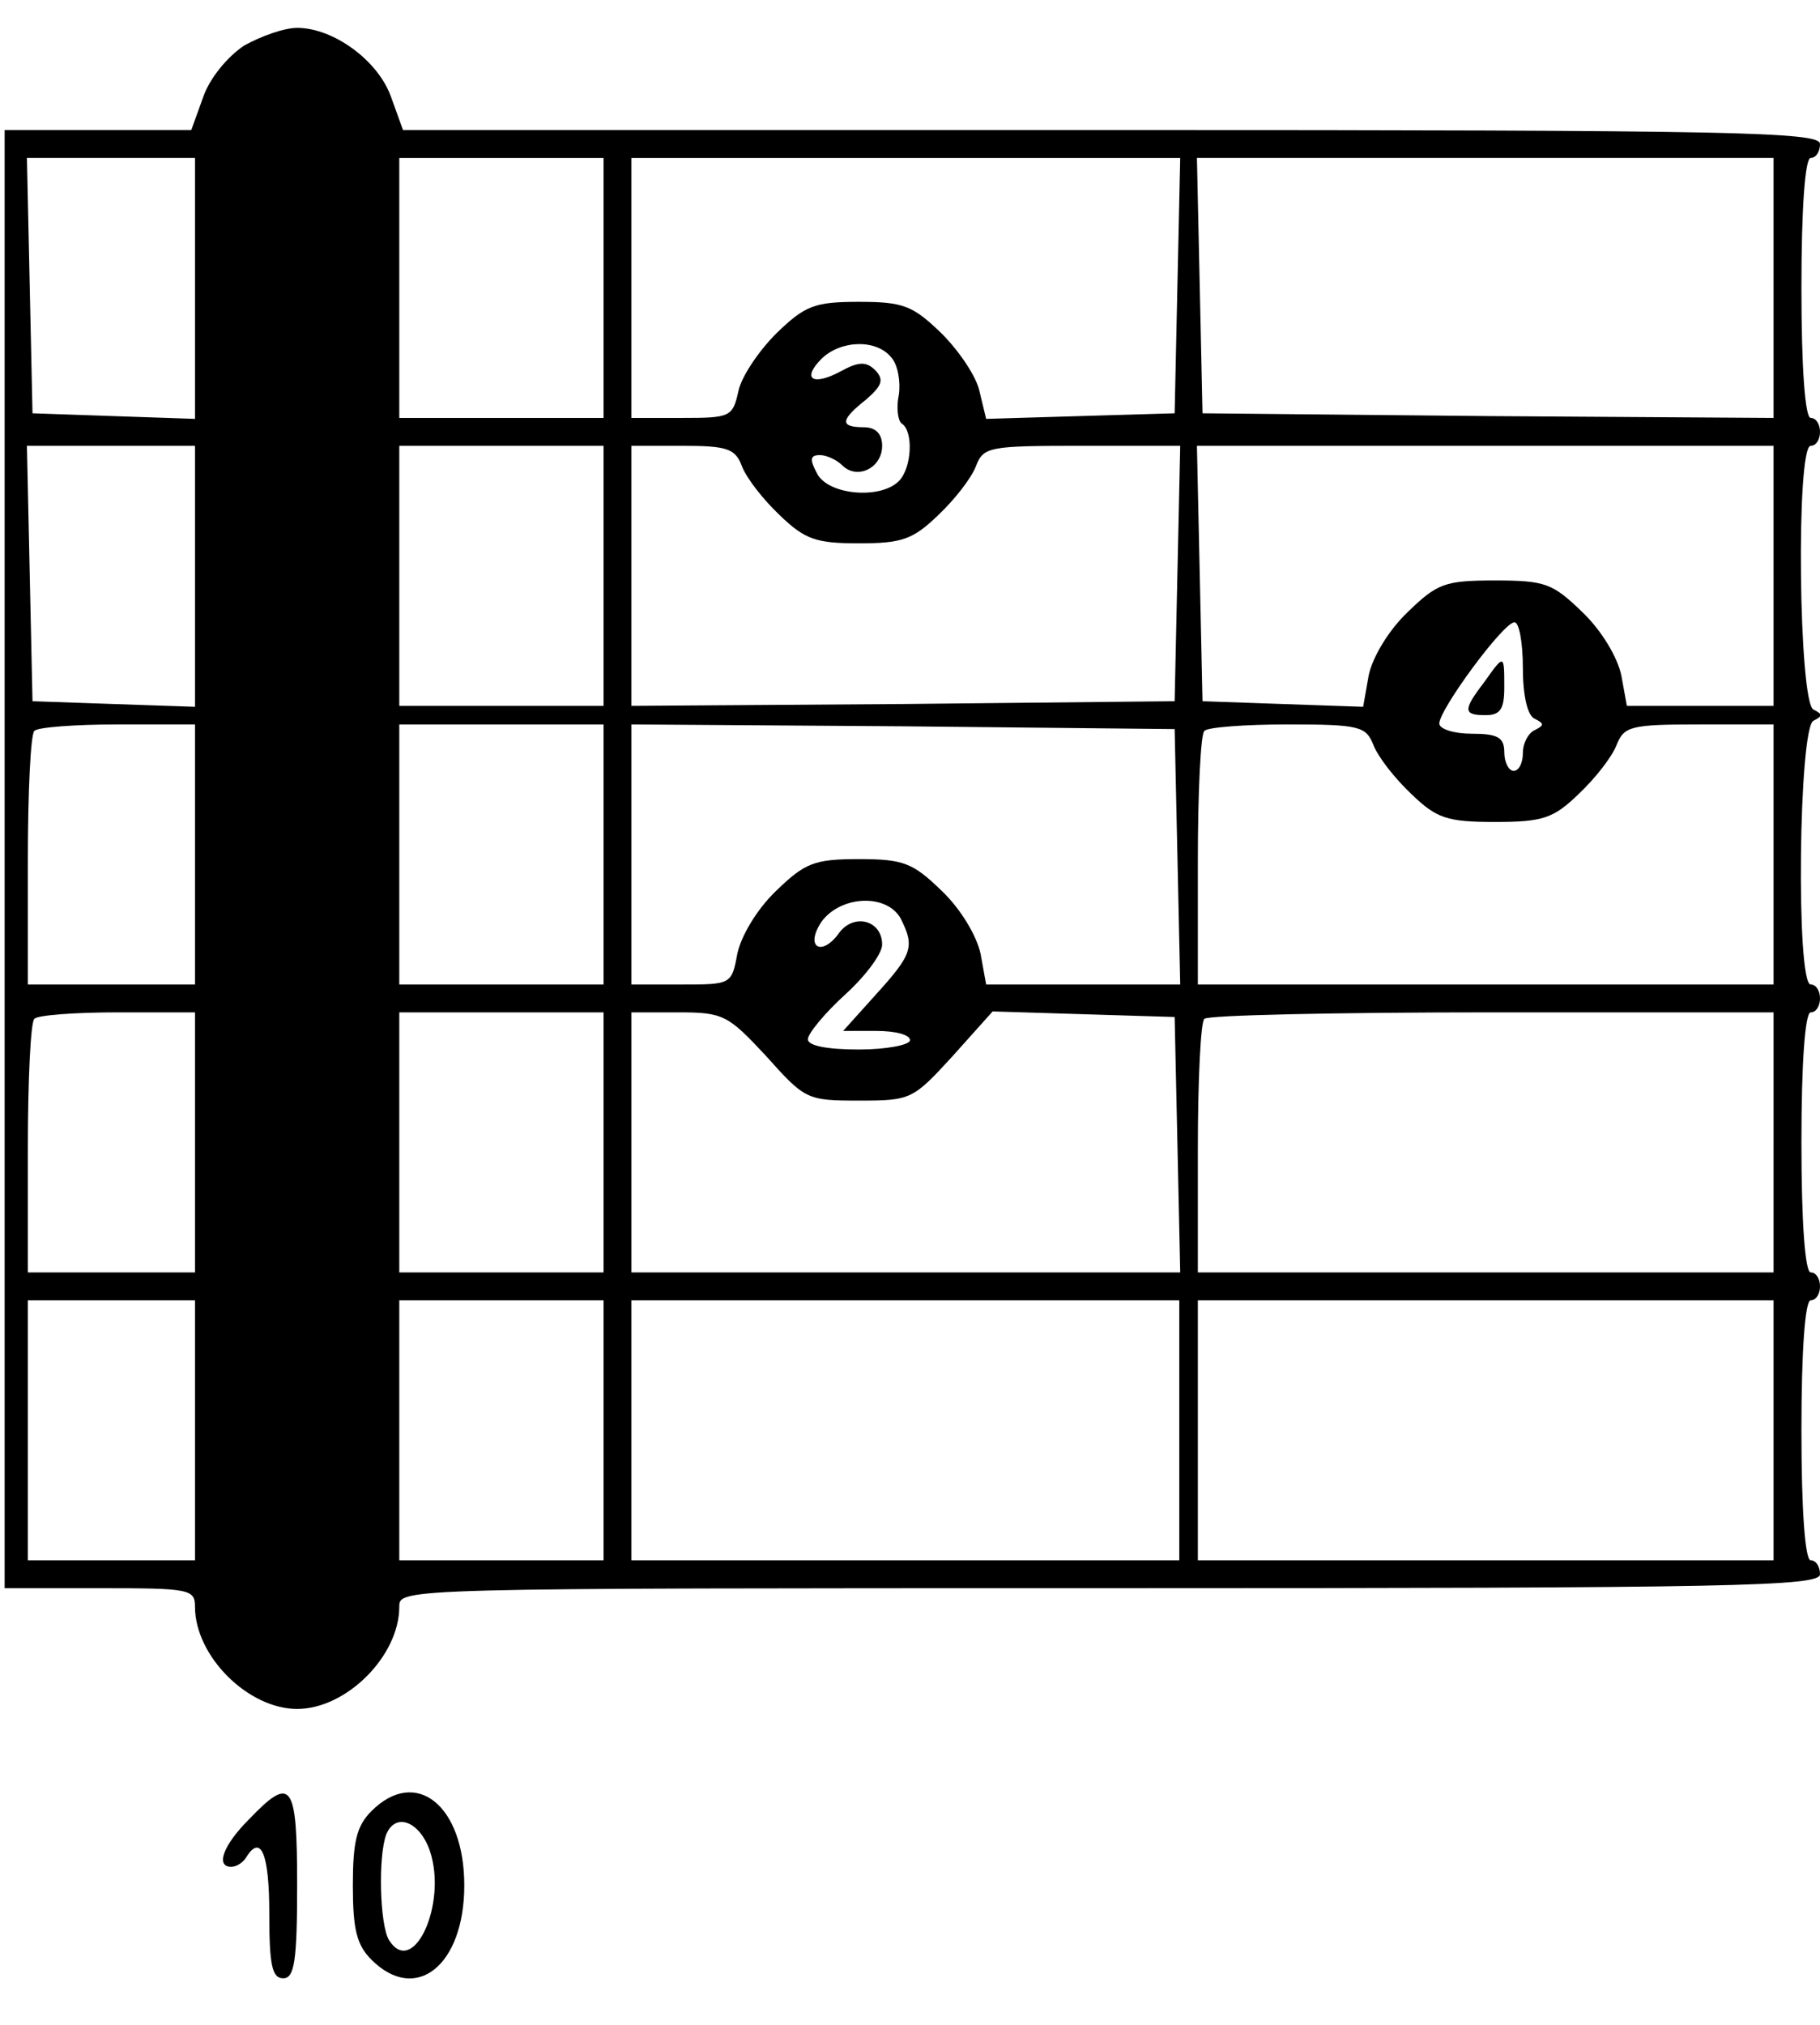 <?xml version="1.0" standalone="no"?>
<!DOCTYPE svg PUBLIC "-//W3C//DTD SVG 20010904//EN"
 "http://www.w3.org/TR/2001/REC-SVG-20010904/DTD/svg10.dtd">
<svg version="1.0" xmlns="http://www.w3.org/2000/svg"
 width="196pt" height="218pt" viewBox="0 0 196 218"
 preserveAspectRatio="xMidYMid meet">

<g transform="translate(0,218) scale(0.1,-0.1)"
fill="#000000" stroke="none">
<path d="M263 2131 c-18 -12 -37 -35 -44 -55 l-13 -36 -101 0 -100 0 0 -785 0
-785 103 0 c96 0 102 -1 102 -20 0 -53 57 -110 110 -110 53 0 110 57 110 110
0 20 0 20 765 20 673 0 765 2 765 15 0 8 -4 15 -10 15 -6 0 -10 53 -10 140 0
87 4 140 10 140 6 0 10 7 10 15 0 8 -4 15 -10 15 -6 0 -10 53 -10 140 0 87 4
140 10 140 6 0 10 7 10 15 0 8 -4 15 -10 15 -16 0 -13 277 3 284 10 5 10 7 0
12 -16 7 -19 284 -3 284 6 0 10 7 10 15 0 8 -4 15 -10 15 -6 0 -10 53 -10 140
0 87 4 140 10 140 6 0 10 7 10 15 0 13 -91 15 -763 15 l-763 0 -13 36 c-14 39
-62 74 -101 74 -14 0 -39 -9 -57 -19z m-53 -261 l0 -141 -88 3 -87 3 -3 138
-3 137 91 0 90 0 0 -140z m440 0 l0 -140 -110 0 -110 0 0 140 0 140 110 0 110
0 0 -140z m618 3 l-3 -138 -102 -3 -101 -3 -7 29 c-3 16 -22 44 -41 63 -31 30
-41 34 -89 34 -48 0 -58 -4 -89 -34 -19 -19 -38 -47 -41 -63 -6 -27 -9 -28
-61 -28 l-54 0 0 140 0 140 295 0 296 0 -3 -137z m642 -3 l0 -140 -307 2 -308
3 -3 138 -3 137 311 0 310 0 0 -140z m-950 -75 c7 -8 10 -26 8 -40 -3 -14 -1
-28 3 -31 13 -8 11 -48 -3 -62 -20 -20 -76 -15 -88 8 -8 15 -8 20 3 20 7 0 18
-5 24 -11 16 -16 43 -3 43 21 0 13 -7 20 -20 20 -26 0 -25 8 3 30 17 15 19 21
10 31 -10 10 -18 10 -38 -1 -30 -16 -42 -8 -20 14 21 20 59 21 75 1z m-750
-235 l0 -141 -88 3 -87 3 -3 138 -3 137 91 0 90 0 0 -140z m440 0 l0 -140
-110 0 -110 0 0 140 0 140 110 0 110 0 0 -140z m149 118 c5 -13 23 -36 41 -53
27 -26 39 -30 85 -30 46 0 58 4 85 30 18 17 36 40 41 53 8 21 14 22 114 22
l106 0 -3 -137 -3 -138 -292 -3 -293 -2 0 140 0 140 55 0 c48 0 57 -3 64 -22z
m1111 -118 l0 -140 -79 0 -79 0 -6 33 c-4 19 -21 48 -42 68 -32 31 -40 34 -94
34 -54 0 -62 -3 -94 -34 -21 -20 -38 -49 -42 -68 l-6 -34 -87 3 -86 3 -3 138
-3 137 311 0 310 0 0 -140z m-270 -99 c0 -30 5 -52 13 -55 10 -5 10 -7 0 -12
-7 -3 -13 -14 -13 -25 0 -10 -4 -19 -10 -19 -5 0 -10 9 -10 20 0 16 -7 20 -35
20 -19 0 -35 5 -35 11 0 15 69 109 81 109 5 0 9 -22 9 -49z m-1430 -201 l0
-140 -90 0 -90 0 0 133 c0 74 3 137 7 140 3 4 44 7 90 7 l83 0 0 -140z m440 0
l0 -140 -110 0 -110 0 0 140 0 140 110 0 110 0 0 -140z m618 -2 l3 -138 -105
0 -104 0 -6 33 c-4 19 -21 48 -42 68 -31 30 -41 34 -89 34 -48 0 -58 -4 -89
-34 -21 -20 -38 -49 -42 -68 -6 -33 -7 -33 -60 -33 l-54 0 0 140 0 140 293 -2
292 -3 3 -137z m211 120 c5 -13 23 -36 41 -53 27 -26 38 -30 90 -30 52 0 63 4
90 30 18 17 36 40 41 53 8 20 15 22 89 22 l80 0 0 -140 0 -140 -310 0 -310 0
0 133 c0 74 3 137 7 140 3 4 44 7 90 7 77 0 84 -2 92 -22z m-509 -187 c15 -30
13 -38 -26 -81 l-36 -40 36 0 c20 0 36 -4 36 -10 0 -5 -25 -10 -55 -10 -34 0
-55 4 -55 11 0 6 18 28 40 48 22 20 40 44 40 54 0 26 -30 34 -46 13 -19 -27
-38 -16 -19 12 21 28 70 30 85 3z m-760 -241 l0 -140 -90 0 -90 0 0 133 c0 74
3 137 7 140 3 4 44 7 90 7 l83 0 0 -140z m440 0 l0 -140 -110 0 -110 0 0 140
0 140 110 0 110 0 0 -140z m175 93 c42 -47 44 -48 100 -48 56 0 58 1 101 48
l43 48 98 -3 98 -3 3 -137 3 -138 -296 0 -295 0 0 140 0 140 51 0 c48 0 53 -3
94 -47z m1085 -93 l0 -140 -310 0 -310 0 0 133 c0 74 3 137 7 140 3 4 143 7
310 7 l303 0 0 -140z m-1700 -310 l0 -140 -90 0 -90 0 0 140 0 140 90 0 90 0
0 -140z m440 0 l0 -140 -110 0 -110 0 0 140 0 140 110 0 110 0 0 -140z m620 0
l0 -140 -295 0 -295 0 0 140 0 140 295 0 295 0 0 -140z m640 0 l0 -140 -310 0
-310 0 0 140 0 140 310 0 310 0 0 -140z"/>
<path d="M1598 1445 c-23 -30 -22 -35 2 -35 16 0 20 7 20 30 0 36 0 36 -22 5z"/>
<path d="M268 221 c-28 -28 -36 -51 -19 -51 6 0 13 5 16 10 16 26 25 4 25 -60
0 -56 3 -70 15 -70 12 0 15 18 15 100 0 111 -6 119 -52 71z"/>
<path d="M400 230 c-16 -16 -20 -33 -20 -80 0 -47 4 -64 20 -80 48 -48 100 -6
100 80 0 86 -52 128 -100 80z m63 -43 c19 -57 -18 -137 -44 -96 -10 16 -12 90
-3 114 10 24 36 14 47 -18z"/>
</g>
</svg>

